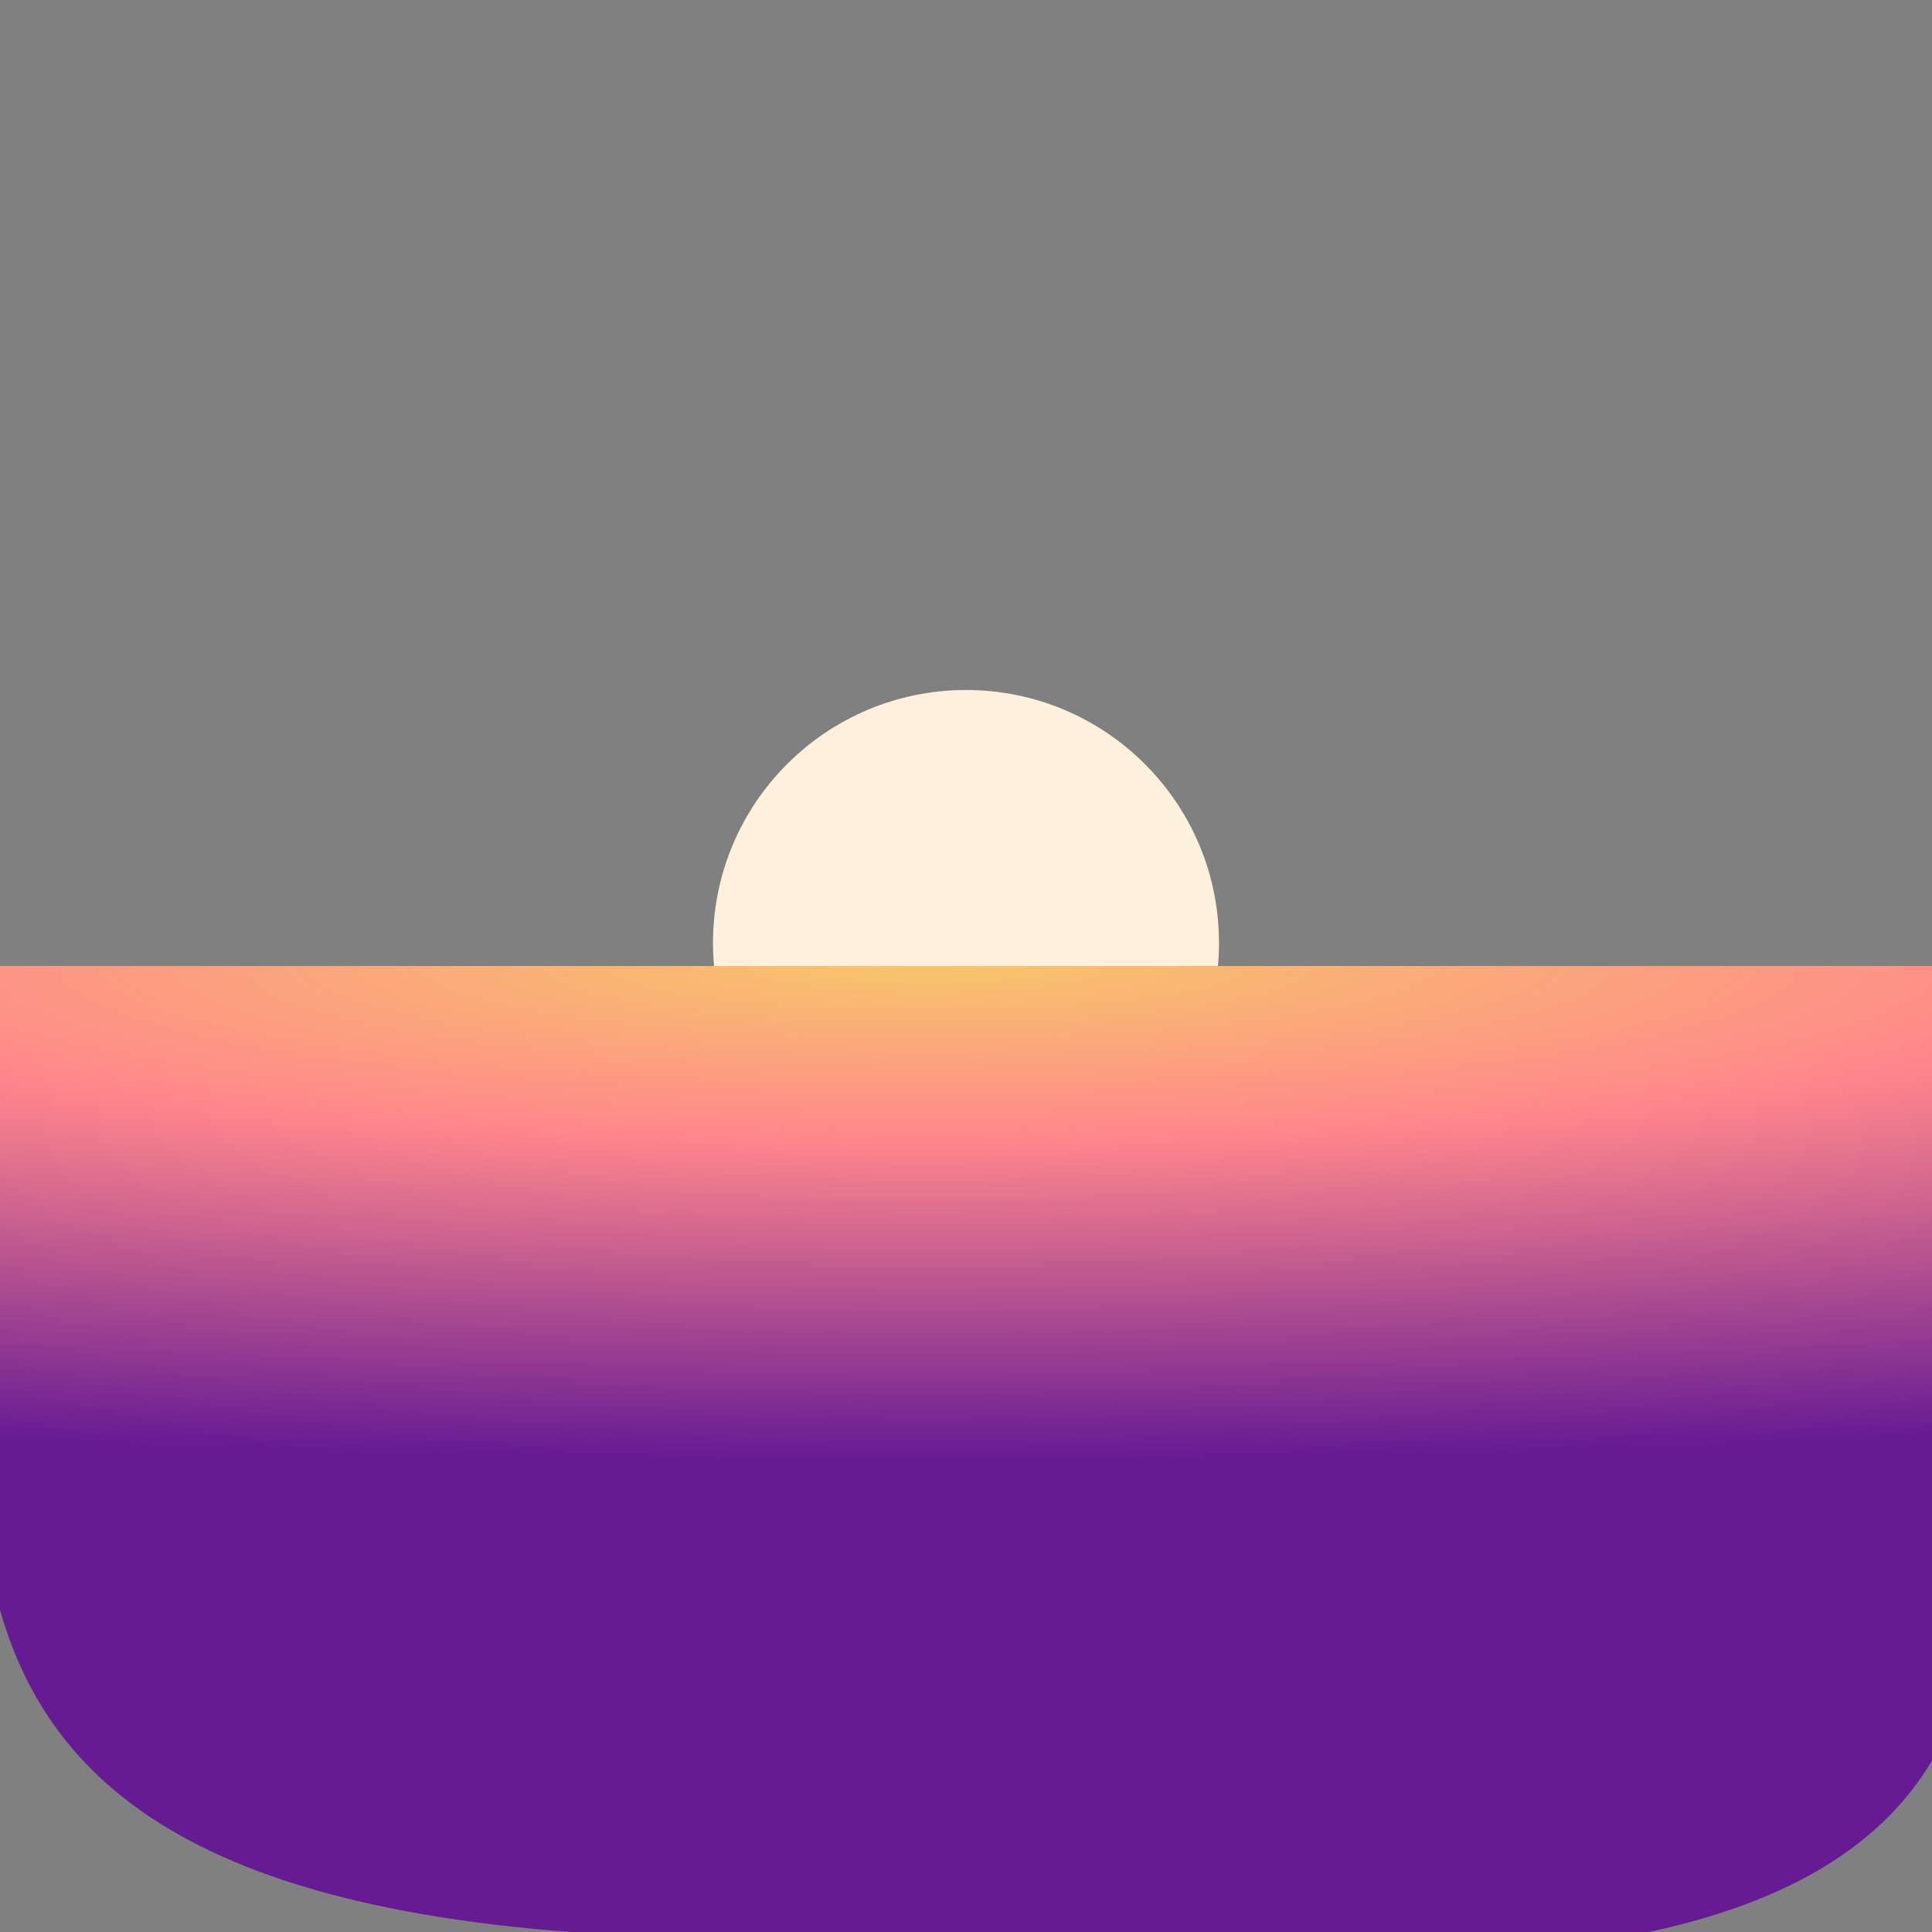 <svg xmlns="http://www.w3.org/2000/svg" fill="none" viewBox="0 0 1024 1024" height="1024" width="1024">

<rect x="0" y="0" width="1024" height="1024" fill="#808080" stroke="none"/>

<ellipse fill="#FDF1DC" ry="134.095" rx="134.095" cy="499.81" cx="512"></ellipse>
<path fill="url(#paint1_radial_609_4530)" d="M512 1024C1230.31 1107.33 1024 794.77 1024 512H4.19617e-05C4.19617e-05 794.77 -136.031 1060.64 512 1024Z"></path>

<defs>

<radialGradient gradientTransform="translate(493 512) rotate(90) scale(786 4956)" gradientUnits="userSpaceOnUse" r="1" cy="0" cx="0" id="paint1_radial_609_4530">
<stop stop-color="#F7C66B"></stop>
<stop stop-color="#FF868C" offset="0.118"></stop>
<stop stop-color="#661B94" offset="0.333"></stop>
<stop stop-color="#661B94" offset="0.95"></stop>
</radialGradient>

</defs>
</svg>
